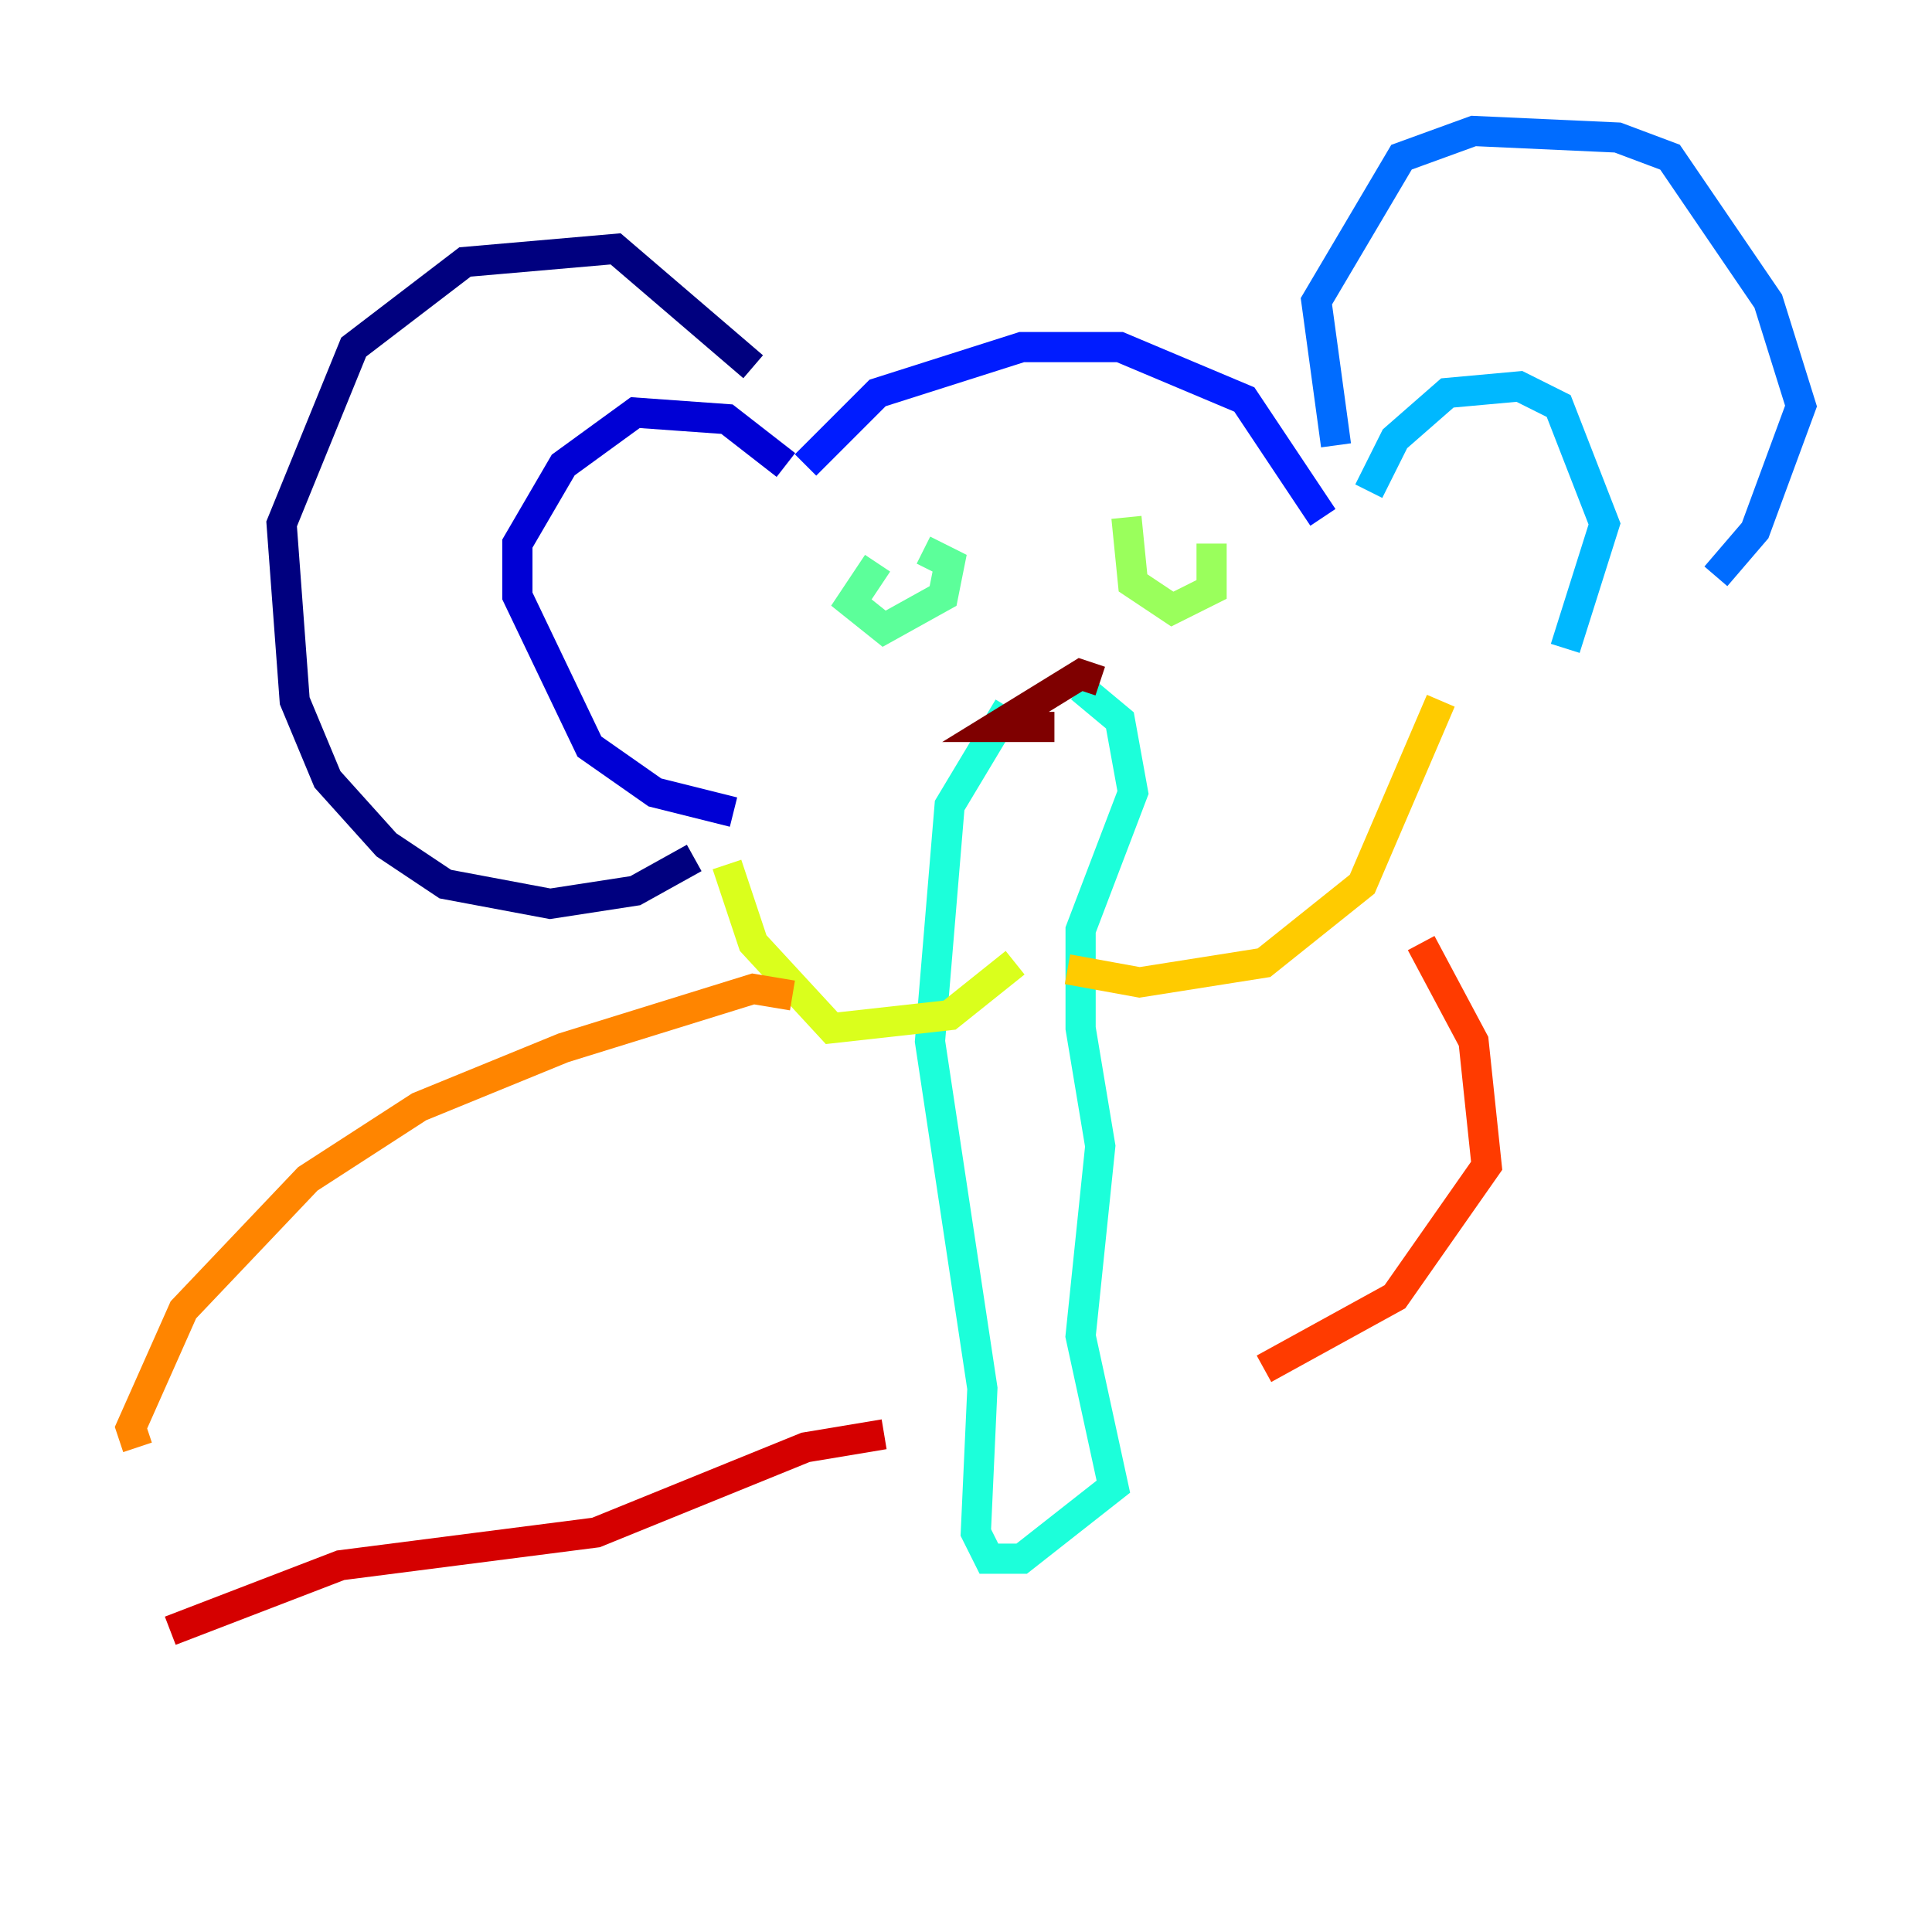 <?xml version="1.0" encoding="utf-8" ?>
<svg baseProfile="tiny" height="128" version="1.2" viewBox="0,0,128,128" width="128" xmlns="http://www.w3.org/2000/svg" xmlns:ev="http://www.w3.org/2001/xml-events" xmlns:xlink="http://www.w3.org/1999/xlink"><defs /><polyline fill="none" points="49.898,24.298 40.786,16.488 30.807,17.356 23.43,22.997 18.658,34.712 19.525,46.427 21.695,51.634 25.6,55.973 29.505,58.576 36.447,59.878 42.088,59.01 45.993,56.841" stroke="#00007f" stroke-width="2" /><polyline fill="none" points="52.068,30.807 48.163,27.77 42.088,27.336 37.315,30.807 34.278,36.014 34.278,39.485 39.051,49.464 43.39,52.502 48.597,53.803" stroke="#0000d5" stroke-width="2" /><polyline fill="none" points="53.37,30.807 58.142,26.034 67.688,22.997 74.197,22.997 82.441,26.468 87.647,34.278" stroke="#001cff" stroke-width="2" /><polyline fill="none" points="88.515,29.505 87.214,19.959 92.854,10.414 97.627,8.678 107.173,9.112 110.644,10.414 117.153,19.959 119.322,26.902 116.285,35.146 113.681,38.183" stroke="#006cff" stroke-width="2" /><polyline fill="none" points="90.685,32.542 92.42,29.071 95.891,26.034 100.664,25.6 103.268,26.902 106.305,34.712 103.702,42.956" stroke="#00b8ff" stroke-width="2" /><polyline fill="none" points="66.82,46.861 62.915,53.37 61.614,68.99 65.085,91.986 64.651,101.532 65.519,103.268 67.688,103.268 73.763,98.495 71.593,88.515 72.895,75.932 71.593,68.122 71.593,61.614 75.064,52.502 74.197,47.729 71.593,45.559" stroke="#1cffda" stroke-width="2" /><polyline fill="none" points="58.142,37.315 56.407,39.919 58.576,41.654 62.481,39.485 62.915,37.315 61.18,36.447" stroke="#5cff9a" stroke-width="2" /><polyline fill="none" points="74.63,34.278 75.064,38.617 77.668,40.352 80.271,39.051 80.271,36.014" stroke="#9aff5c" stroke-width="2" /><polyline fill="none" points="48.163,57.275 49.898,62.481 55.105,68.122 62.915,67.254 67.254,63.783" stroke="#daff1c" stroke-width="2" /><polyline fill="none" points="95.458,46.427 90.251,58.576 83.742,63.783 75.498,65.085 70.725,64.217" stroke="#ffcb00" stroke-width="2" /><polyline fill="none" points="52.502,65.953 49.898,65.519 37.315,69.424 27.77,73.329 20.393,78.102 12.149,86.78 8.678,94.59 9.112,95.891" stroke="#ff8500" stroke-width="2" /><polyline fill="none" points="94.156,62.481 97.627,68.99 98.495,77.234 92.42,85.912 83.742,90.685" stroke="#ff3b00" stroke-width="2" /><polyline fill="none" points="58.576,95.024 53.37,95.891 39.485,101.532 22.563,103.702 11.281,108.041" stroke="#d50000" stroke-width="2" /><polyline fill="none" points="69.858,48.163 65.953,48.163 71.593,44.691 72.895,45.125" stroke="#7f0000" stroke-width="2" /></svg>